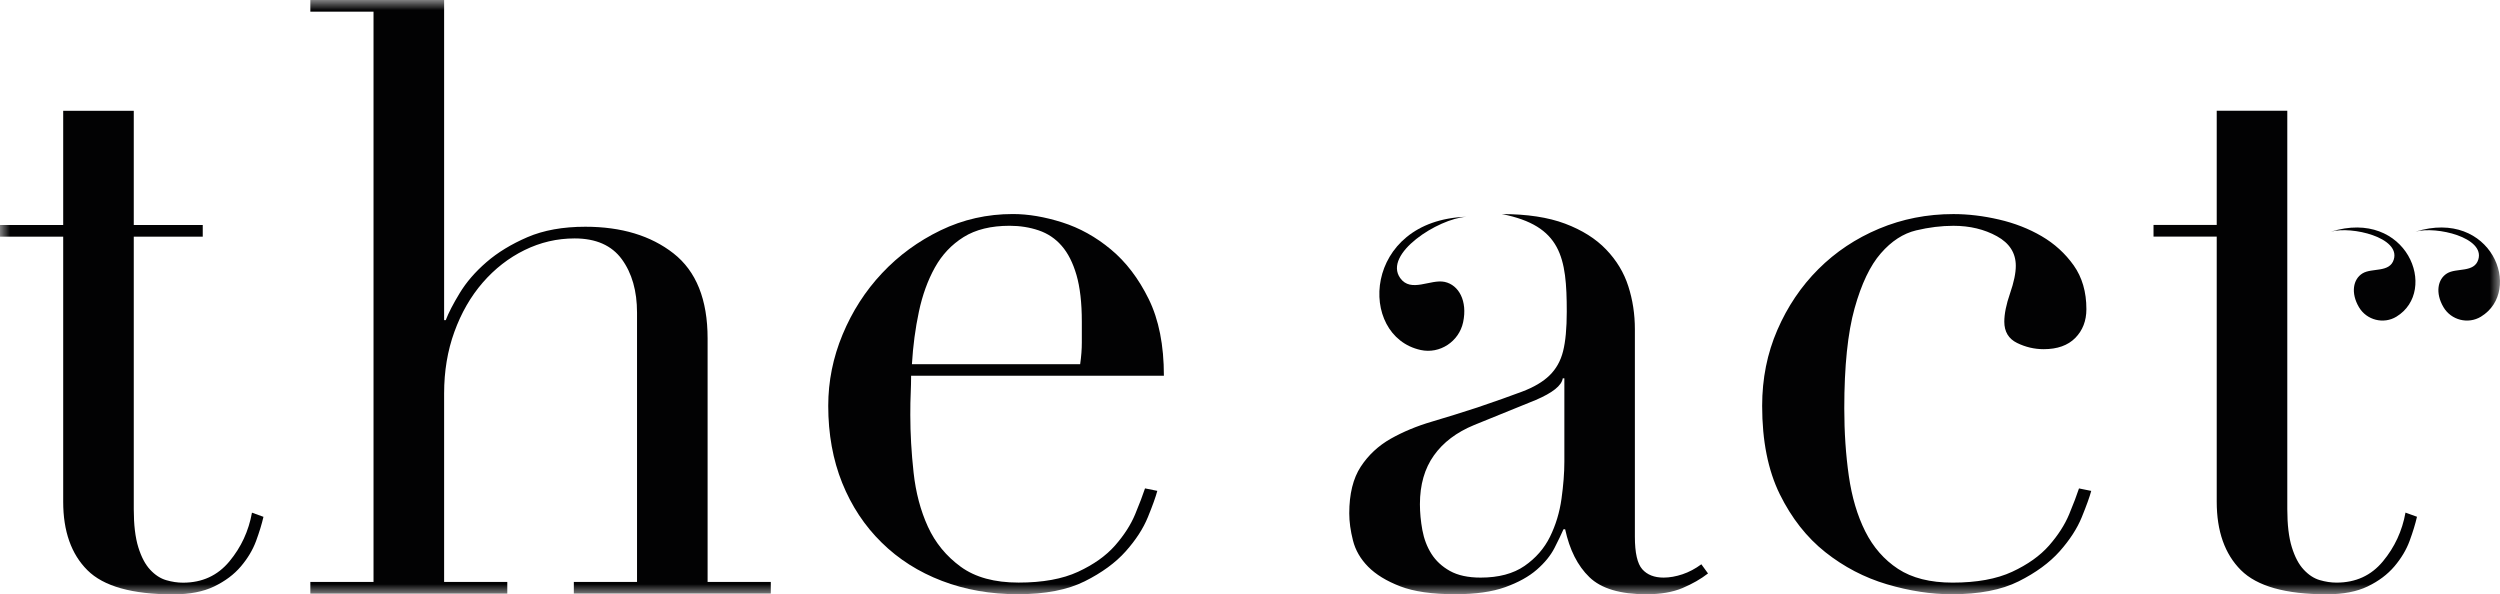 <svg width="122" height="29" viewBox="0 0 122 29" fill="none" xmlns="http://www.w3.org/2000/svg">
<g clip-path="url(#clip0_696_326)">
<mask id="mask0_696_326" style="mask-type:luminance" maskUnits="userSpaceOnUse" x="0" y="0" width="122" height="29">
<path d="M122 0H0V29H122V0Z" fill="white"/>
</mask>
<g mask="url(#mask0_696_326)">
<path d="M69.33 17.08C66.227 16.4 66.502 10.747 71.562 10.578C70.171 10.671 67.491 12.388 68.33 13.57C68.852 14.303 69.814 13.606 70.502 13.757C71.193 13.908 71.62 14.691 71.401 15.722C71.2 16.67 70.262 17.284 69.33 17.08Z" fill="#020203"/>
<path d="M105.092 10.978H108.176V5.403H111.62V10.978V11.547V24.851C111.62 25.61 111.694 26.227 111.841 26.702C111.988 27.177 112.181 27.544 112.423 27.8C112.663 28.058 112.924 28.228 113.204 28.309C113.485 28.391 113.758 28.432 114.025 28.432C114.958 28.432 115.713 28.087 116.286 27.395C116.861 26.702 117.227 25.91 117.388 25.015L117.949 25.218C117.868 25.57 117.747 25.965 117.588 26.398C117.429 26.83 117.18 27.245 116.847 27.639C116.512 28.032 116.08 28.358 115.545 28.616C115.011 28.874 114.343 29.002 113.543 29.002C111.54 29.002 110.143 28.608 109.356 27.822C108.57 27.037 108.176 25.923 108.176 24.485V11.547H105.092V10.978ZM102.052 23.956C101.972 24.255 101.817 24.682 101.591 25.238C101.365 25.793 101.003 26.35 100.511 26.905C100.016 27.46 99.349 27.95 98.508 28.37C97.667 28.79 96.579 29 95.244 29C94.229 29 93.174 28.836 92.079 28.512C90.986 28.187 89.984 27.665 89.076 26.946C88.169 26.227 87.428 25.284 86.853 24.118C86.281 22.952 85.993 21.514 85.993 19.806C85.993 18.476 86.24 17.243 86.734 16.104C87.228 14.964 87.895 13.973 88.737 13.133C89.578 12.293 90.566 11.635 91.701 11.159C92.836 10.684 94.044 10.447 95.326 10.447C96.048 10.447 96.787 10.536 97.55 10.713C98.31 10.889 99.004 11.159 99.632 11.526C100.26 11.893 100.78 12.366 101.196 12.95C101.609 13.534 101.816 14.245 101.816 15.086C101.816 15.655 101.635 16.123 101.275 16.49C100.913 16.856 100.4 17.04 99.733 17.04C99.279 17.04 98.844 16.938 98.431 16.735C98.017 16.532 97.81 16.185 97.81 15.698C97.81 15.319 97.903 14.858 98.091 14.315C98.279 13.772 98.371 13.325 98.371 12.971C98.371 12.348 98.064 11.866 97.45 11.528C96.837 11.19 96.129 11.019 95.328 11.019C94.741 11.019 94.133 11.093 93.506 11.243C92.879 11.393 92.304 11.764 91.784 12.363C91.263 12.959 90.836 13.854 90.503 15.048C90.17 16.241 90.001 17.869 90.001 19.93C90.001 21.096 90.075 22.196 90.222 23.224C90.37 24.255 90.636 25.157 91.023 25.93C91.41 26.702 91.945 27.315 92.624 27.761C93.304 28.208 94.192 28.432 95.287 28.432C96.464 28.432 97.43 28.256 98.191 27.904C98.951 27.551 99.552 27.124 99.994 26.622C100.433 26.12 100.761 25.611 100.975 25.097C101.189 24.582 101.348 24.161 101.455 23.835L102.052 23.956ZM83.351 27.984C83.004 28.254 82.588 28.493 82.108 28.696C81.629 28.899 81.04 29 80.346 29C79.064 29 78.137 28.722 77.562 28.165C76.987 27.61 76.595 26.829 76.379 25.827H76.299C76.192 26.07 76.045 26.377 75.859 26.741C75.671 27.108 75.386 27.46 74.997 27.799C74.61 28.137 74.096 28.422 73.455 28.653C72.814 28.883 71.999 28.998 71.013 28.998C69.891 28.998 68.996 28.87 68.329 28.612C67.661 28.354 67.141 28.035 66.766 27.656C66.392 27.277 66.145 26.85 66.025 26.375C65.904 25.9 65.844 25.46 65.844 25.052C65.844 24.104 66.032 23.344 66.405 22.774C66.778 22.205 67.267 21.751 67.866 21.411C68.467 21.073 69.135 20.793 69.869 20.578C70.603 20.361 71.344 20.13 72.092 19.886C72.973 19.587 73.7 19.33 74.275 19.113C74.85 18.896 75.297 18.633 75.617 18.32C75.938 18.008 76.159 17.615 76.278 17.14C76.398 16.664 76.458 16.02 76.458 15.207C76.458 12.572 76.194 11.019 73.294 10.447C74.522 10.447 75.551 10.604 76.378 10.915C77.204 11.227 77.874 11.647 78.38 12.177C78.888 12.706 79.248 13.302 79.461 13.968C79.675 14.632 79.782 15.331 79.782 16.063V26.193C79.782 26.98 79.903 27.509 80.143 27.779C80.383 28.05 80.73 28.187 81.184 28.187C81.478 28.187 81.786 28.131 82.105 28.025C82.424 27.918 82.732 27.754 83.026 27.537L83.351 27.984ZM76.343 18.464H76.262C76.209 18.816 75.768 19.168 74.941 19.521L71.936 20.742C71.081 21.094 70.427 21.589 69.974 22.226C69.52 22.863 69.292 23.657 69.292 24.606C69.292 25.012 69.332 25.433 69.411 25.867C69.492 26.302 69.639 26.688 69.853 27.026C70.067 27.364 70.366 27.644 70.753 27.861C71.141 28.078 71.642 28.187 72.255 28.187C73.136 28.187 73.849 27.996 74.398 27.617C74.944 27.238 75.36 26.763 75.64 26.193C75.92 25.624 76.108 25.006 76.201 24.342C76.293 23.678 76.341 23.075 76.341 22.532V18.464H76.343ZM15.145 28.397H18.228V0.57H15.145V0H21.673V15.623H21.753C21.886 15.271 22.114 14.829 22.435 14.301C22.756 13.772 23.188 13.27 23.737 12.795C24.285 12.32 24.951 11.914 25.739 11.574C26.526 11.236 27.469 11.065 28.564 11.065C30.326 11.065 31.761 11.499 32.868 12.366C33.976 13.235 34.531 14.617 34.531 16.517V28.397H37.615V28.966H28.003V28.397H31.087V15.256C31.087 14.199 30.84 13.331 30.346 12.652C29.851 11.975 29.084 11.635 28.041 11.635C27.186 11.635 26.372 11.825 25.599 12.204C24.825 12.583 24.145 13.114 23.556 13.792C22.969 14.47 22.509 15.269 22.174 16.193C21.839 17.114 21.673 18.118 21.673 19.204V28.398H24.756V28.968H15.145V28.397Z" fill="#020203"/>
<path d="M116.946 15.453C119.03 14.182 117.454 10.158 113.75 11.305C114.781 11.023 117.139 11.595 116.818 12.661C116.619 13.323 115.753 13.059 115.291 13.341C114.828 13.624 114.709 14.298 115.117 14.991C115.492 15.626 116.321 15.834 116.946 15.453Z" fill="#020203"/>
<path d="M121.071 15.453C123.154 14.182 121.579 10.158 117.875 11.305C118.906 11.023 121.264 11.595 120.943 12.661C120.744 13.323 119.878 13.059 119.416 13.341C118.953 13.624 118.834 14.298 119.242 14.991C119.617 15.626 120.446 15.834 121.071 15.453Z" fill="#020203"/>
<path d="M44.462 18.34C44.462 18.611 44.455 18.89 44.443 19.175C44.428 19.46 44.423 19.82 44.423 20.254C44.423 21.149 44.476 22.085 44.583 23.061C44.69 24.038 44.923 24.919 45.283 25.705C45.644 26.492 46.179 27.143 46.885 27.658C47.593 28.174 48.533 28.43 49.709 28.43C50.885 28.43 51.852 28.254 52.612 27.902C53.373 27.549 53.974 27.122 54.415 26.62C54.855 26.118 55.183 25.609 55.396 25.095C55.61 24.579 55.77 24.159 55.877 23.833L56.477 23.954C56.397 24.253 56.244 24.68 56.017 25.235C55.791 25.791 55.43 26.348 54.936 26.903C54.442 27.458 53.774 27.948 52.933 28.368C52.092 28.788 51.004 28.998 49.669 28.998C48.334 28.998 47.099 28.781 45.965 28.346C44.83 27.912 43.849 27.289 43.022 26.474C42.193 25.661 41.553 24.691 41.099 23.566C40.646 22.439 40.418 21.186 40.418 19.802C40.418 18.608 40.651 17.449 41.119 16.324C41.587 15.199 42.226 14.201 43.041 13.334C43.856 12.465 44.81 11.768 45.904 11.239C46.999 10.71 48.173 10.445 49.429 10.445C50.177 10.445 50.978 10.581 51.831 10.851C52.686 11.122 53.48 11.563 54.214 12.174C54.948 12.784 55.563 13.59 56.057 14.594C56.551 15.598 56.798 16.846 56.798 18.337H44.462V18.34ZM52.712 17.771C52.767 17.392 52.793 17.038 52.793 16.714C52.793 16.388 52.793 16.05 52.793 15.697C52.793 14.776 52.705 14.016 52.532 13.419C52.358 12.823 52.118 12.348 51.81 11.996C51.503 11.643 51.128 11.392 50.689 11.243C50.249 11.093 49.774 11.018 49.268 11.018C48.36 11.018 47.612 11.202 47.025 11.568C46.438 11.935 45.97 12.43 45.623 13.053C45.276 13.678 45.015 14.395 44.842 15.21C44.669 16.023 44.555 16.878 44.502 17.773H52.712V17.771Z" fill="#020203"/>
<path d="M0 10.981H3.084V5.406H6.528V10.981H9.894V11.55H6.528V24.854C6.528 25.612 6.602 26.23 6.749 26.705C6.896 27.18 7.089 27.547 7.329 27.803C7.569 28.061 7.83 28.23 8.11 28.312C8.391 28.394 8.664 28.435 8.93 28.435C9.864 28.435 10.619 28.09 11.194 27.397C11.769 26.705 12.135 25.913 12.296 25.018L12.857 25.221C12.776 25.573 12.655 25.968 12.496 26.401C12.336 26.833 12.089 27.248 11.755 27.641C11.422 28.035 10.987 28.36 10.453 28.618C9.918 28.876 9.251 29.005 8.45 29.005C6.448 29.005 5.051 28.611 4.265 27.825C3.478 27.04 3.084 25.925 3.084 24.487V11.55H0V10.981Z" fill="#020203"/>
</g>
</g>
<defs>
<clipPath id="clip0_696_326">
<rect width="122" height="29" fill="white"/>
</clipPath>
</defs>
</svg>

